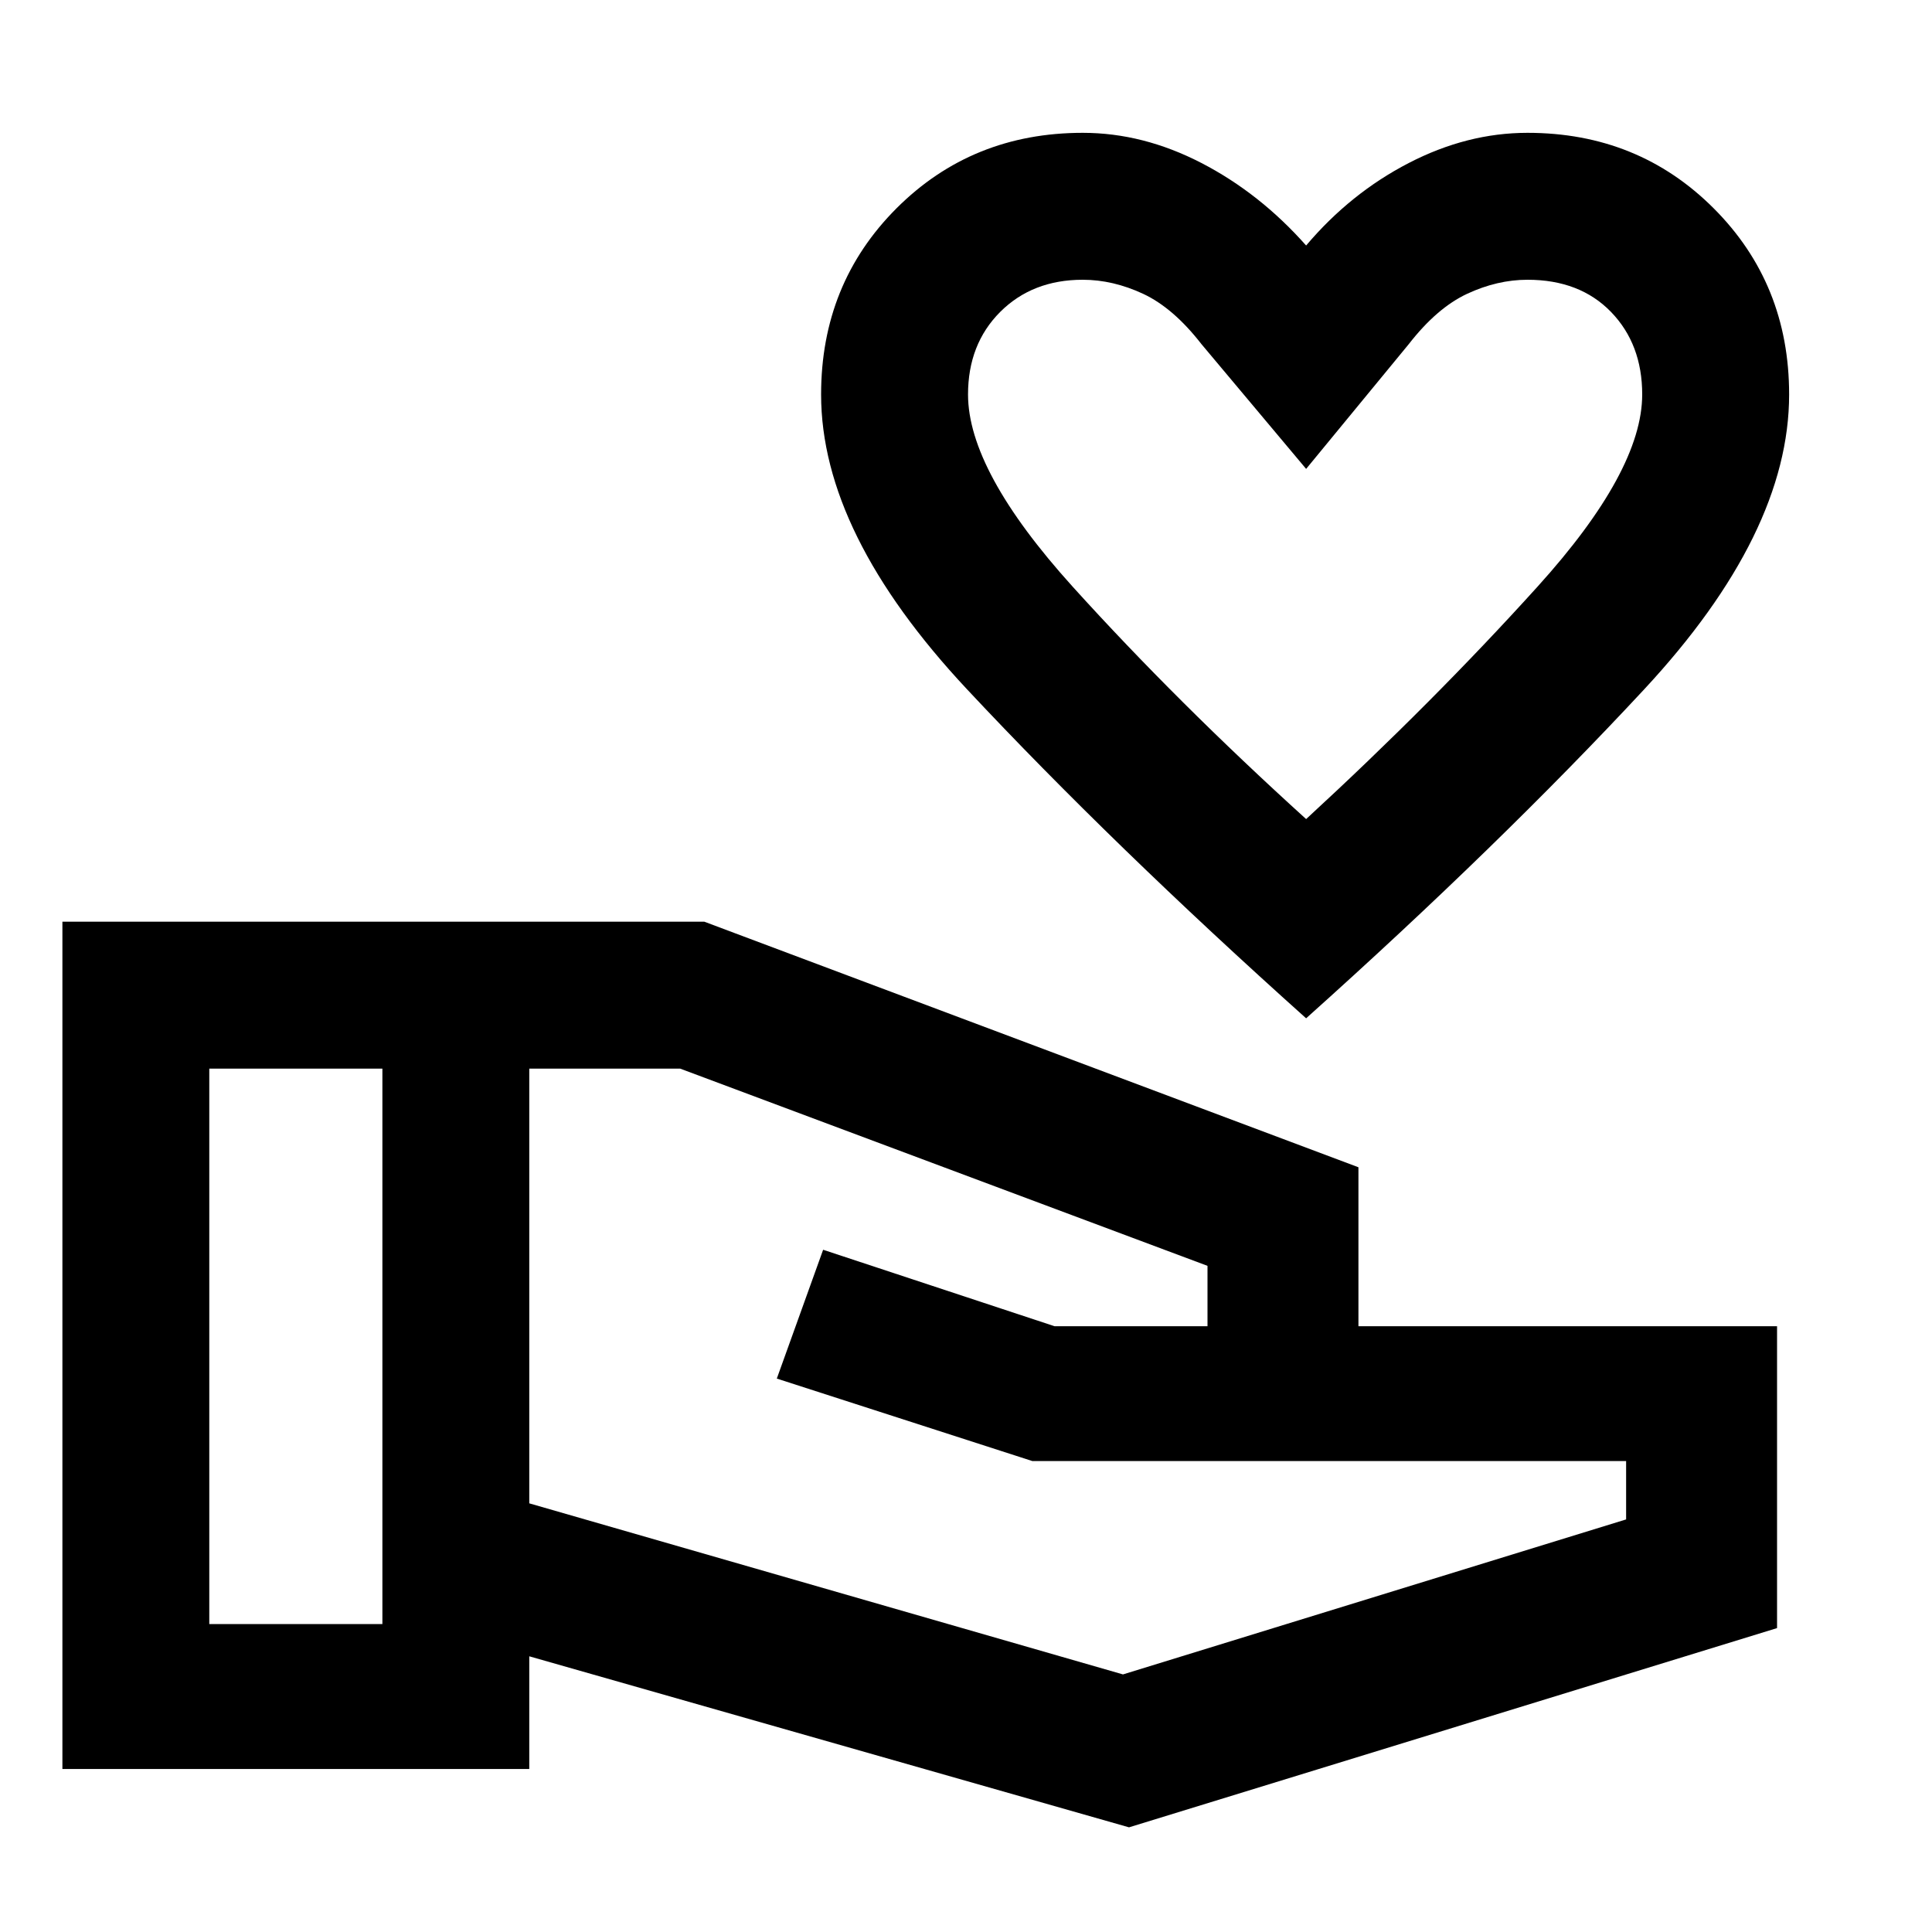 <svg xmlns="http://www.w3.org/2000/svg" height="40" width="40"><path d="M27.042 21.083q-4-3.583-7.021-6.812T17 8.167q0-2.292 1.562-3.855 1.563-1.562 3.855-1.562 1.25 0 2.458.625 1.208.625 2.167 1.708.916-1.083 2.125-1.708 1.208-.625 2.458-.625 2.292 0 3.854 1.562 1.563 1.563 1.563 3.855 0 2.875-3 6.104t-7 6.812Zm0-4.125q2.625-2.416 4.791-4.812Q34 9.75 34 8.167q0-1.042-.646-1.709-.646-.666-1.729-.666-.625 0-1.25.291-.625.292-1.208 1.042l-2.125 2.583-2.167-2.583q-.583-.75-1.208-1.042-.625-.291-1.25-.291-1.042 0-1.709.666-.666.667-.666 1.709 0 1.583 2.166 3.979 2.167 2.396 4.834 4.812Zm0-5.583Zm-3.667 26.458-12.417-3.541v2.333H1.292V19.083h13.291l13.542 5.084v3.291h8.667v6.25ZM4.333 33.625h3.584v-11.5H4.333Zm18.917 1.042 10.417-3.209V30.25H21.375l-5.292-1.708.959-2.667 4.791 1.583H25v-1.25l-10.917-4.083h-3.125v9Z"/></svg>